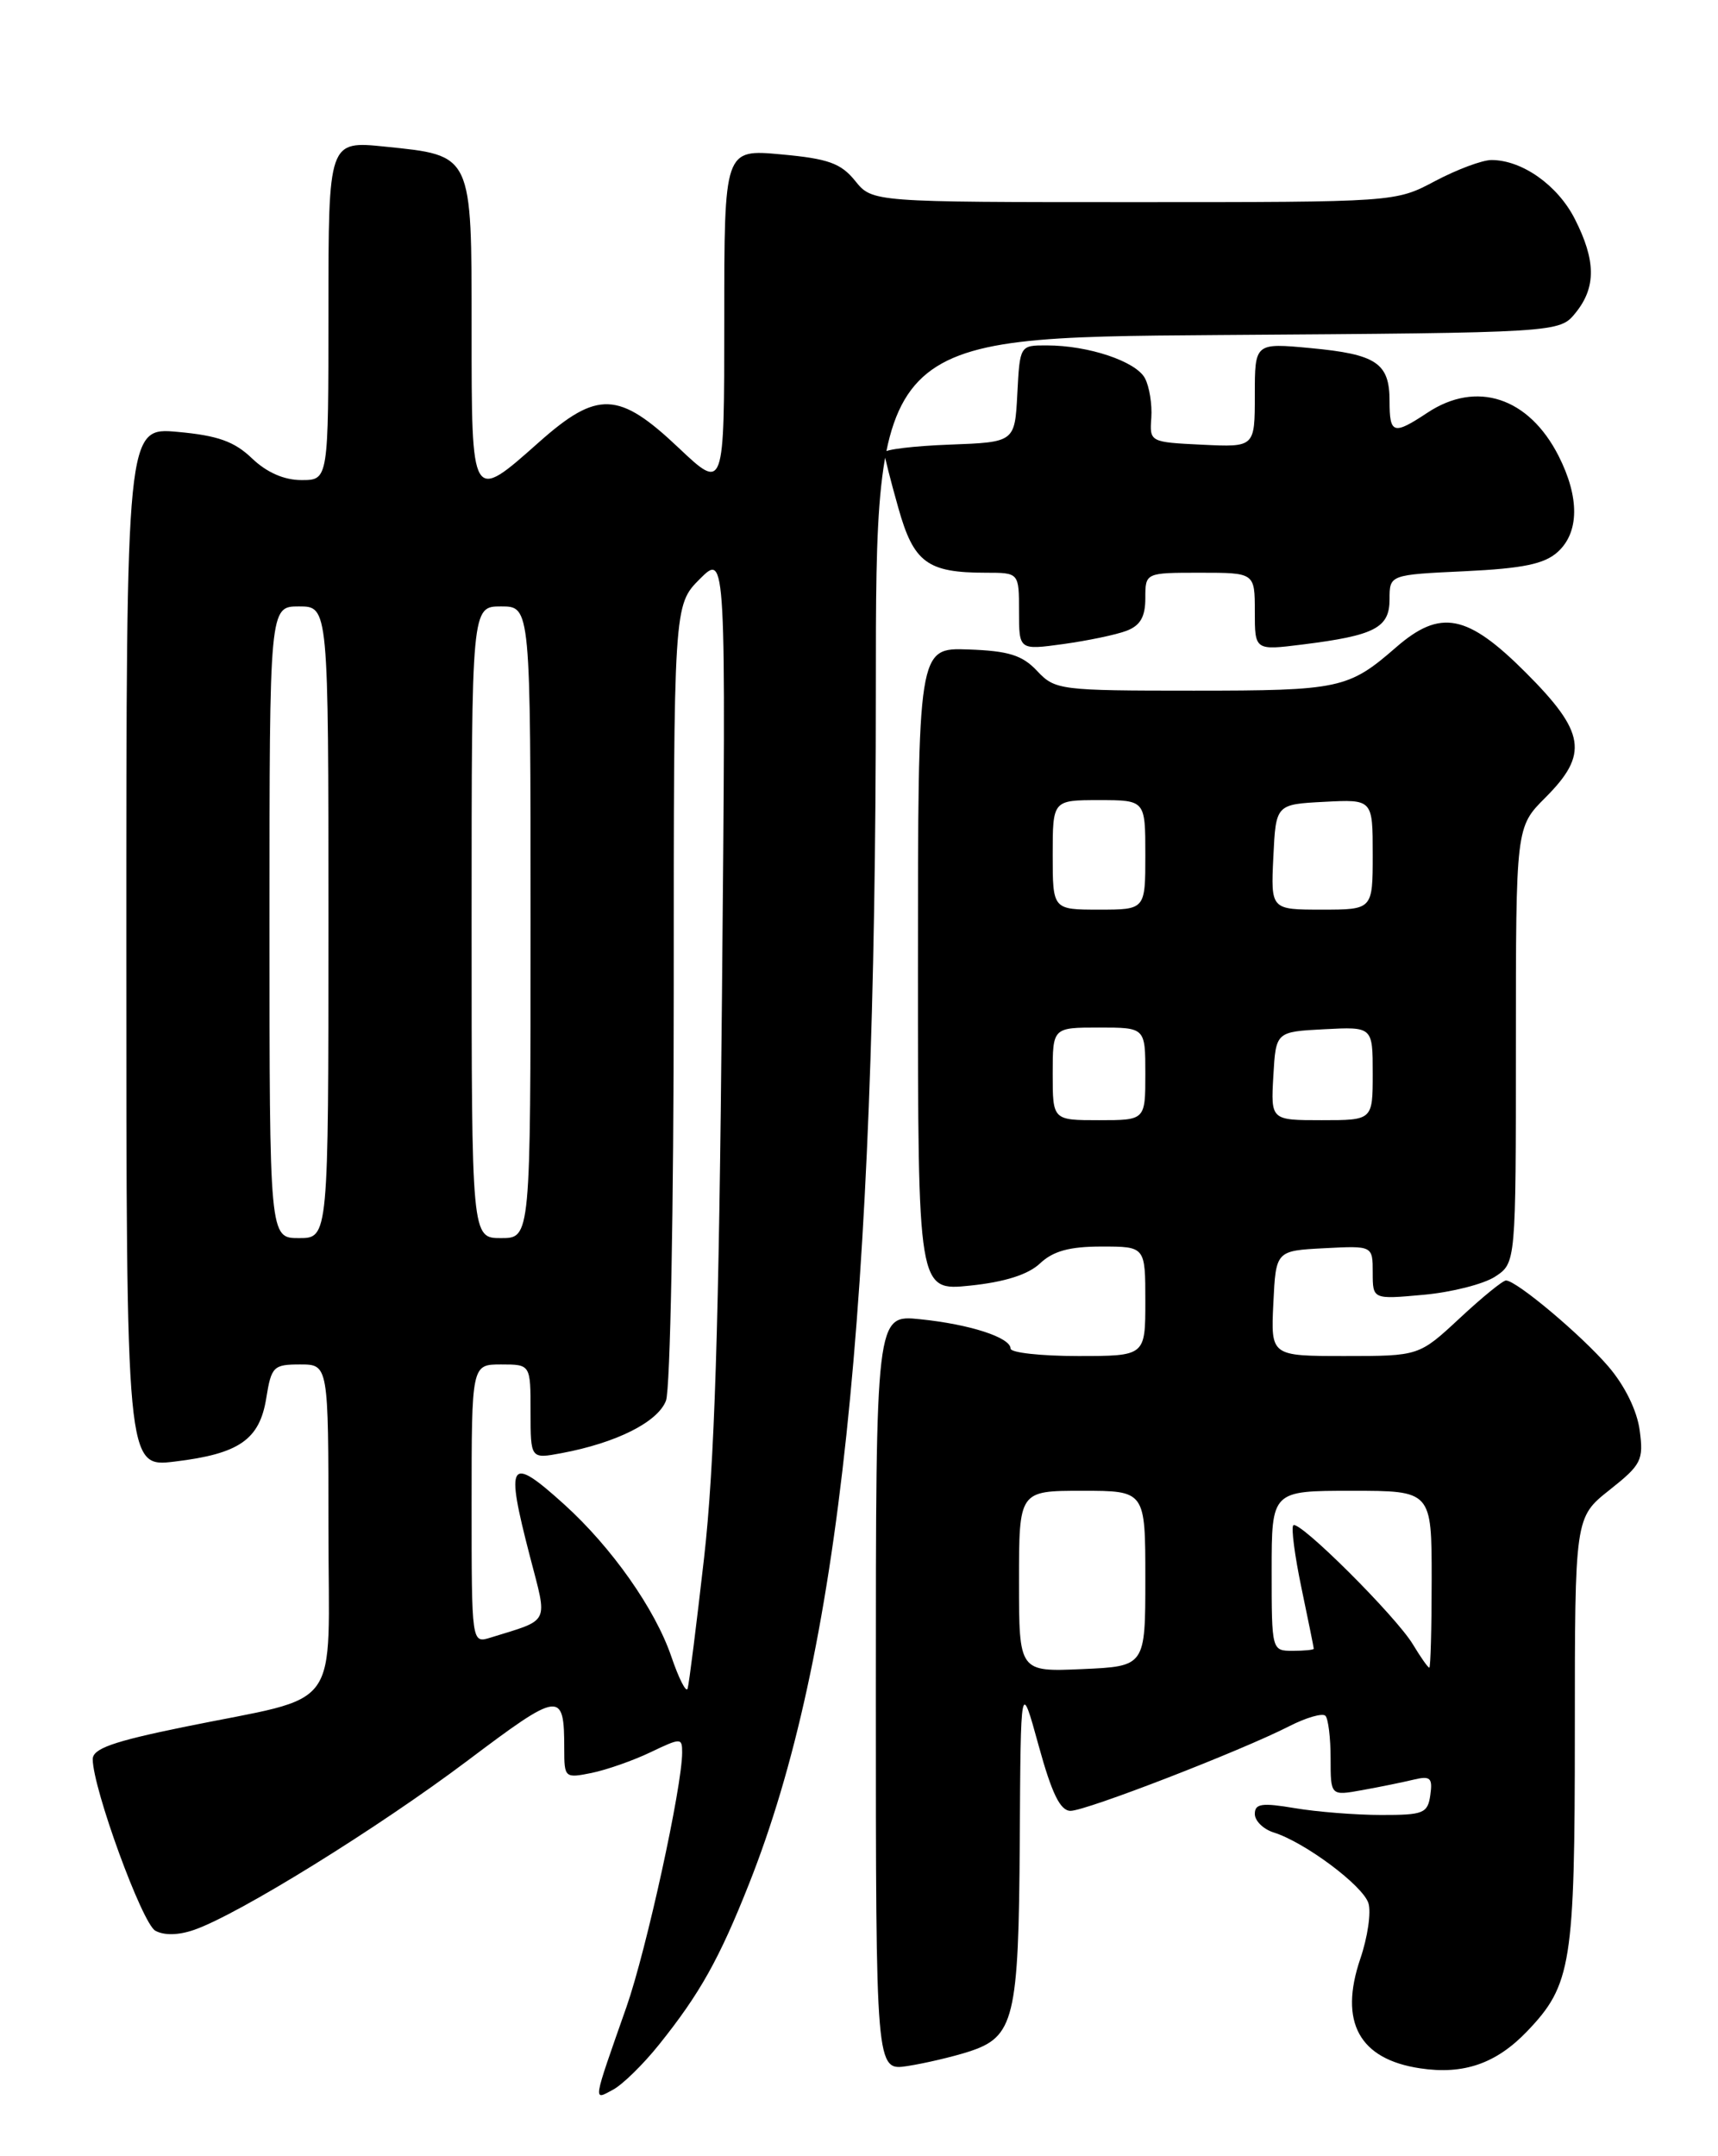 <?xml version="1.0" encoding="UTF-8" standalone="no"?>
<!DOCTYPE svg PUBLIC "-//W3C//DTD SVG 1.1//EN" "http://www.w3.org/Graphics/SVG/1.1/DTD/svg11.dtd" >
<svg xmlns="http://www.w3.org/2000/svg" xmlns:xlink="http://www.w3.org/1999/xlink" version="1.1" viewBox="0 0 204 256">
 <g >
 <path fill="currentColor"
d=" M 78.26 242.75 C 83.11 236.70 85.41 232.59 88.95 223.65 C 99.69 196.55 104.00 155.92 104.00 81.84 C 104.00 40.07 104.00 40.07 144.59 39.78 C 185.18 39.50 185.18 39.50 187.09 37.14 C 189.54 34.12 189.51 30.92 186.99 25.98 C 184.95 21.98 180.73 19.00 177.10 19.00 C 176.00 19.00 172.99 20.13 170.40 21.50 C 165.70 24.00 165.70 24.00 134.64 24.00 C 103.58 24.00 103.58 24.00 101.54 21.47 C 99.85 19.38 98.35 18.84 92.75 18.33 C 86.00 17.71 86.00 17.71 86.00 38.00 C 86.00 58.29 86.00 58.29 80.56 53.15 C 73.47 46.44 70.94 46.34 64.00 52.50 C 55.95 59.65 56.00 59.72 56.00 39.15 C 56.00 18.16 56.15 18.48 45.73 17.41 C 39.00 16.72 39.00 16.72 39.00 36.86 C 39.00 57.00 39.00 57.00 35.80 57.00 C 33.73 57.00 31.66 56.09 29.91 54.41 C 27.82 52.41 25.85 51.71 21.11 51.28 C 15.00 50.72 15.00 50.72 15.00 112.48 C 15.00 174.23 15.00 174.23 20.75 173.53 C 28.41 172.61 30.83 170.93 31.62 165.98 C 32.22 162.25 32.47 162.00 35.63 162.00 C 39.00 162.00 39.00 162.00 39.00 181.42 C 39.00 203.82 40.97 201.12 21.75 205.06 C 13.40 206.77 11.00 207.62 11.01 208.88 C 11.04 212.38 16.87 228.35 18.44 229.23 C 19.49 229.81 21.20 229.78 23.08 229.12 C 28.35 227.28 44.81 217.09 55.49 209.06 C 66.54 200.74 67.00 200.68 67.00 207.66 C 67.00 211.08 67.08 211.14 70.25 210.50 C 72.04 210.13 75.19 209.03 77.25 208.04 C 80.87 206.31 81.00 206.32 81.00 208.07 C 81.00 212.14 76.76 231.51 74.39 238.28 C 70.32 249.87 70.40 249.39 72.79 248.11 C 73.93 247.50 76.39 245.09 78.26 242.75 Z  M 114.97 243.61 C 120.45 241.86 120.96 239.79 121.09 218.50 C 121.20 199.50 121.20 199.50 123.33 207.25 C 124.90 212.96 125.90 215.00 127.12 215.00 C 128.96 215.00 147.34 207.89 153.11 204.94 C 155.11 203.92 157.03 203.37 157.38 203.71 C 157.72 204.05 158.00 206.33 158.00 208.78 C 158.00 213.22 158.00 213.22 161.75 212.54 C 163.81 212.17 166.55 211.61 167.84 211.30 C 169.84 210.82 170.13 211.07 169.84 213.12 C 169.53 215.30 169.03 215.50 164.00 215.49 C 160.97 215.49 156.36 215.12 153.75 214.68 C 149.84 214.02 149.00 214.14 149.00 215.37 C 149.00 216.19 150.01 217.18 151.25 217.57 C 154.94 218.73 161.82 223.86 162.49 225.96 C 162.83 227.04 162.40 230.01 161.52 232.58 C 158.98 240.07 161.39 244.49 168.63 245.57 C 173.79 246.35 177.66 245.01 181.33 241.18 C 186.60 235.67 187.00 233.19 187.00 205.62 C 187.00 180.17 187.00 180.17 191.11 176.91 C 194.91 173.90 195.18 173.37 194.70 169.82 C 194.39 167.48 192.93 164.51 190.98 162.24 C 187.80 158.54 180.12 152.07 178.83 152.03 C 178.47 152.01 175.99 154.03 173.34 156.50 C 168.50 161.00 168.50 161.00 159.70 161.00 C 150.90 161.00 150.90 161.00 151.20 154.75 C 151.50 148.50 151.50 148.50 157.25 148.20 C 163.00 147.90 163.00 147.90 163.00 151.09 C 163.00 154.28 163.00 154.28 169.04 153.73 C 172.36 153.43 176.18 152.46 177.54 151.57 C 180.00 149.95 180.00 149.95 180.00 124.08 C 180.00 98.20 180.00 98.20 183.50 94.70 C 188.67 89.53 188.26 86.94 181.16 79.84 C 174.22 72.90 171.04 72.28 165.78 76.85 C 160.12 81.78 159.08 82.00 141.74 82.00 C 125.85 82.00 125.28 81.93 123.15 79.66 C 121.39 77.79 119.78 77.28 114.98 77.11 C 109.00 76.90 109.00 76.90 109.00 115.09 C 109.00 153.28 109.00 153.28 115.19 152.64 C 119.33 152.21 122.09 151.33 123.50 150.00 C 125.06 148.53 127.01 148.00 130.81 148.00 C 136.00 148.00 136.00 148.00 136.00 154.50 C 136.00 161.00 136.00 161.00 128.00 161.00 C 123.60 161.00 120.00 160.60 120.00 160.12 C 120.00 158.80 115.16 157.23 109.25 156.63 C 104.00 156.09 104.00 156.09 104.00 200.98 C 104.00 245.87 104.00 245.87 107.75 245.30 C 109.81 244.98 113.06 244.22 114.97 243.61 Z  M 133.75 74.90 C 135.40 74.28 136.00 73.24 136.00 71.02 C 136.00 68.00 136.00 68.00 142.50 68.00 C 149.00 68.00 149.00 68.00 149.00 72.62 C 149.00 77.23 149.00 77.23 154.68 76.52 C 163.26 75.45 165.00 74.54 165.00 71.15 C 165.00 68.24 165.00 68.24 173.96 67.82 C 180.85 67.49 183.39 66.96 184.96 65.54 C 187.54 63.21 187.57 59.04 185.06 54.11 C 181.52 47.17 175.33 45.14 169.50 49.00 C 165.45 51.68 165.00 51.54 165.00 47.62 C 165.00 43.10 163.44 42.06 155.62 41.33 C 149.00 40.71 149.00 40.71 149.00 46.90 C 149.00 53.10 149.00 53.10 142.75 52.80 C 136.54 52.50 136.50 52.48 136.71 49.61 C 136.82 48.01 136.48 45.90 135.95 44.90 C 134.87 42.90 129.25 41.01 124.30 41.01 C 121.10 41.00 121.10 41.01 120.80 46.75 C 120.50 52.50 120.50 52.50 112.75 52.79 C 108.49 52.95 105.00 53.37 105.00 53.73 C 105.00 54.08 105.74 57.02 106.66 60.27 C 108.49 66.80 110.10 68.00 117.07 68.00 C 121.00 68.00 121.00 68.00 121.00 72.59 C 121.00 77.19 121.00 77.19 126.25 76.47 C 129.14 76.07 132.51 75.37 133.75 74.90 Z  M 79.71 196.67 C 77.79 191.04 72.62 183.70 67.00 178.62 C 60.44 172.69 59.97 173.40 62.93 184.81 C 65.04 192.94 65.40 192.21 58.25 194.43 C 56.00 195.13 56.00 195.13 56.00 178.57 C 56.00 162.00 56.00 162.00 59.50 162.00 C 63.00 162.00 63.00 162.00 63.00 167.61 C 63.00 173.22 63.00 173.22 66.68 172.53 C 73.20 171.31 78.11 168.84 79.08 166.30 C 79.59 164.94 80.00 143.52 80.00 117.86 C 80.00 71.85 80.00 71.85 83.10 68.74 C 86.21 65.64 86.21 65.64 85.73 118.07 C 85.37 157.62 84.84 174.06 83.60 185.00 C 82.69 192.97 81.82 199.94 81.65 200.48 C 81.48 201.02 80.61 199.31 79.71 196.67 Z  M 32.00 109.50 C 32.00 72.00 32.00 72.00 35.50 72.00 C 39.00 72.00 39.00 72.00 39.00 109.50 C 39.00 147.00 39.00 147.00 35.50 147.00 C 32.00 147.00 32.00 147.00 32.00 109.50 Z  M 56.00 109.50 C 56.00 72.00 56.00 72.00 59.50 72.00 C 63.00 72.00 63.00 72.00 63.00 109.50 C 63.00 147.00 63.00 147.00 59.50 147.00 C 56.00 147.00 56.00 147.00 56.00 109.50 Z  M 121.00 187.75 C 121.00 177.00 121.00 177.00 128.50 177.00 C 136.00 177.00 136.00 177.00 136.00 187.42 C 136.00 197.84 136.00 197.84 128.50 198.17 C 121.00 198.50 121.00 198.50 121.00 187.75 Z  M 167.78 195.25 C 165.78 191.91 154.24 180.42 153.57 181.10 C 153.30 181.36 153.74 184.71 154.54 188.54 C 155.34 192.37 156.00 195.61 156.00 195.75 C 156.00 195.89 154.88 196.00 153.50 196.00 C 151.01 196.00 151.00 195.97 151.00 186.50 C 151.00 177.00 151.00 177.00 160.50 177.00 C 170.00 177.00 170.00 177.00 170.00 187.50 C 170.00 193.28 169.87 198.00 169.72 198.00 C 169.56 198.00 168.69 196.76 167.78 195.25 Z  M 125.00 127.50 C 125.00 122.00 125.00 122.00 130.50 122.00 C 136.00 122.00 136.00 122.00 136.00 127.50 C 136.00 133.00 136.00 133.00 130.50 133.00 C 125.00 133.00 125.00 133.00 125.00 127.50 Z  M 151.20 127.75 C 151.50 122.50 151.50 122.50 157.25 122.20 C 163.00 121.90 163.00 121.90 163.00 127.45 C 163.00 133.00 163.00 133.00 156.95 133.00 C 150.90 133.00 150.90 133.00 151.20 127.75 Z  M 125.00 101.50 C 125.00 95.00 125.00 95.00 130.50 95.00 C 136.00 95.00 136.00 95.00 136.00 101.50 C 136.00 108.00 136.00 108.00 130.50 108.00 C 125.00 108.00 125.00 108.00 125.00 101.50 Z  M 151.20 101.75 C 151.50 95.50 151.50 95.50 157.25 95.20 C 163.00 94.90 163.00 94.90 163.00 101.45 C 163.00 108.00 163.00 108.00 156.95 108.00 C 150.90 108.00 150.90 108.00 151.20 101.75 Z "/>
</g>
</svg>